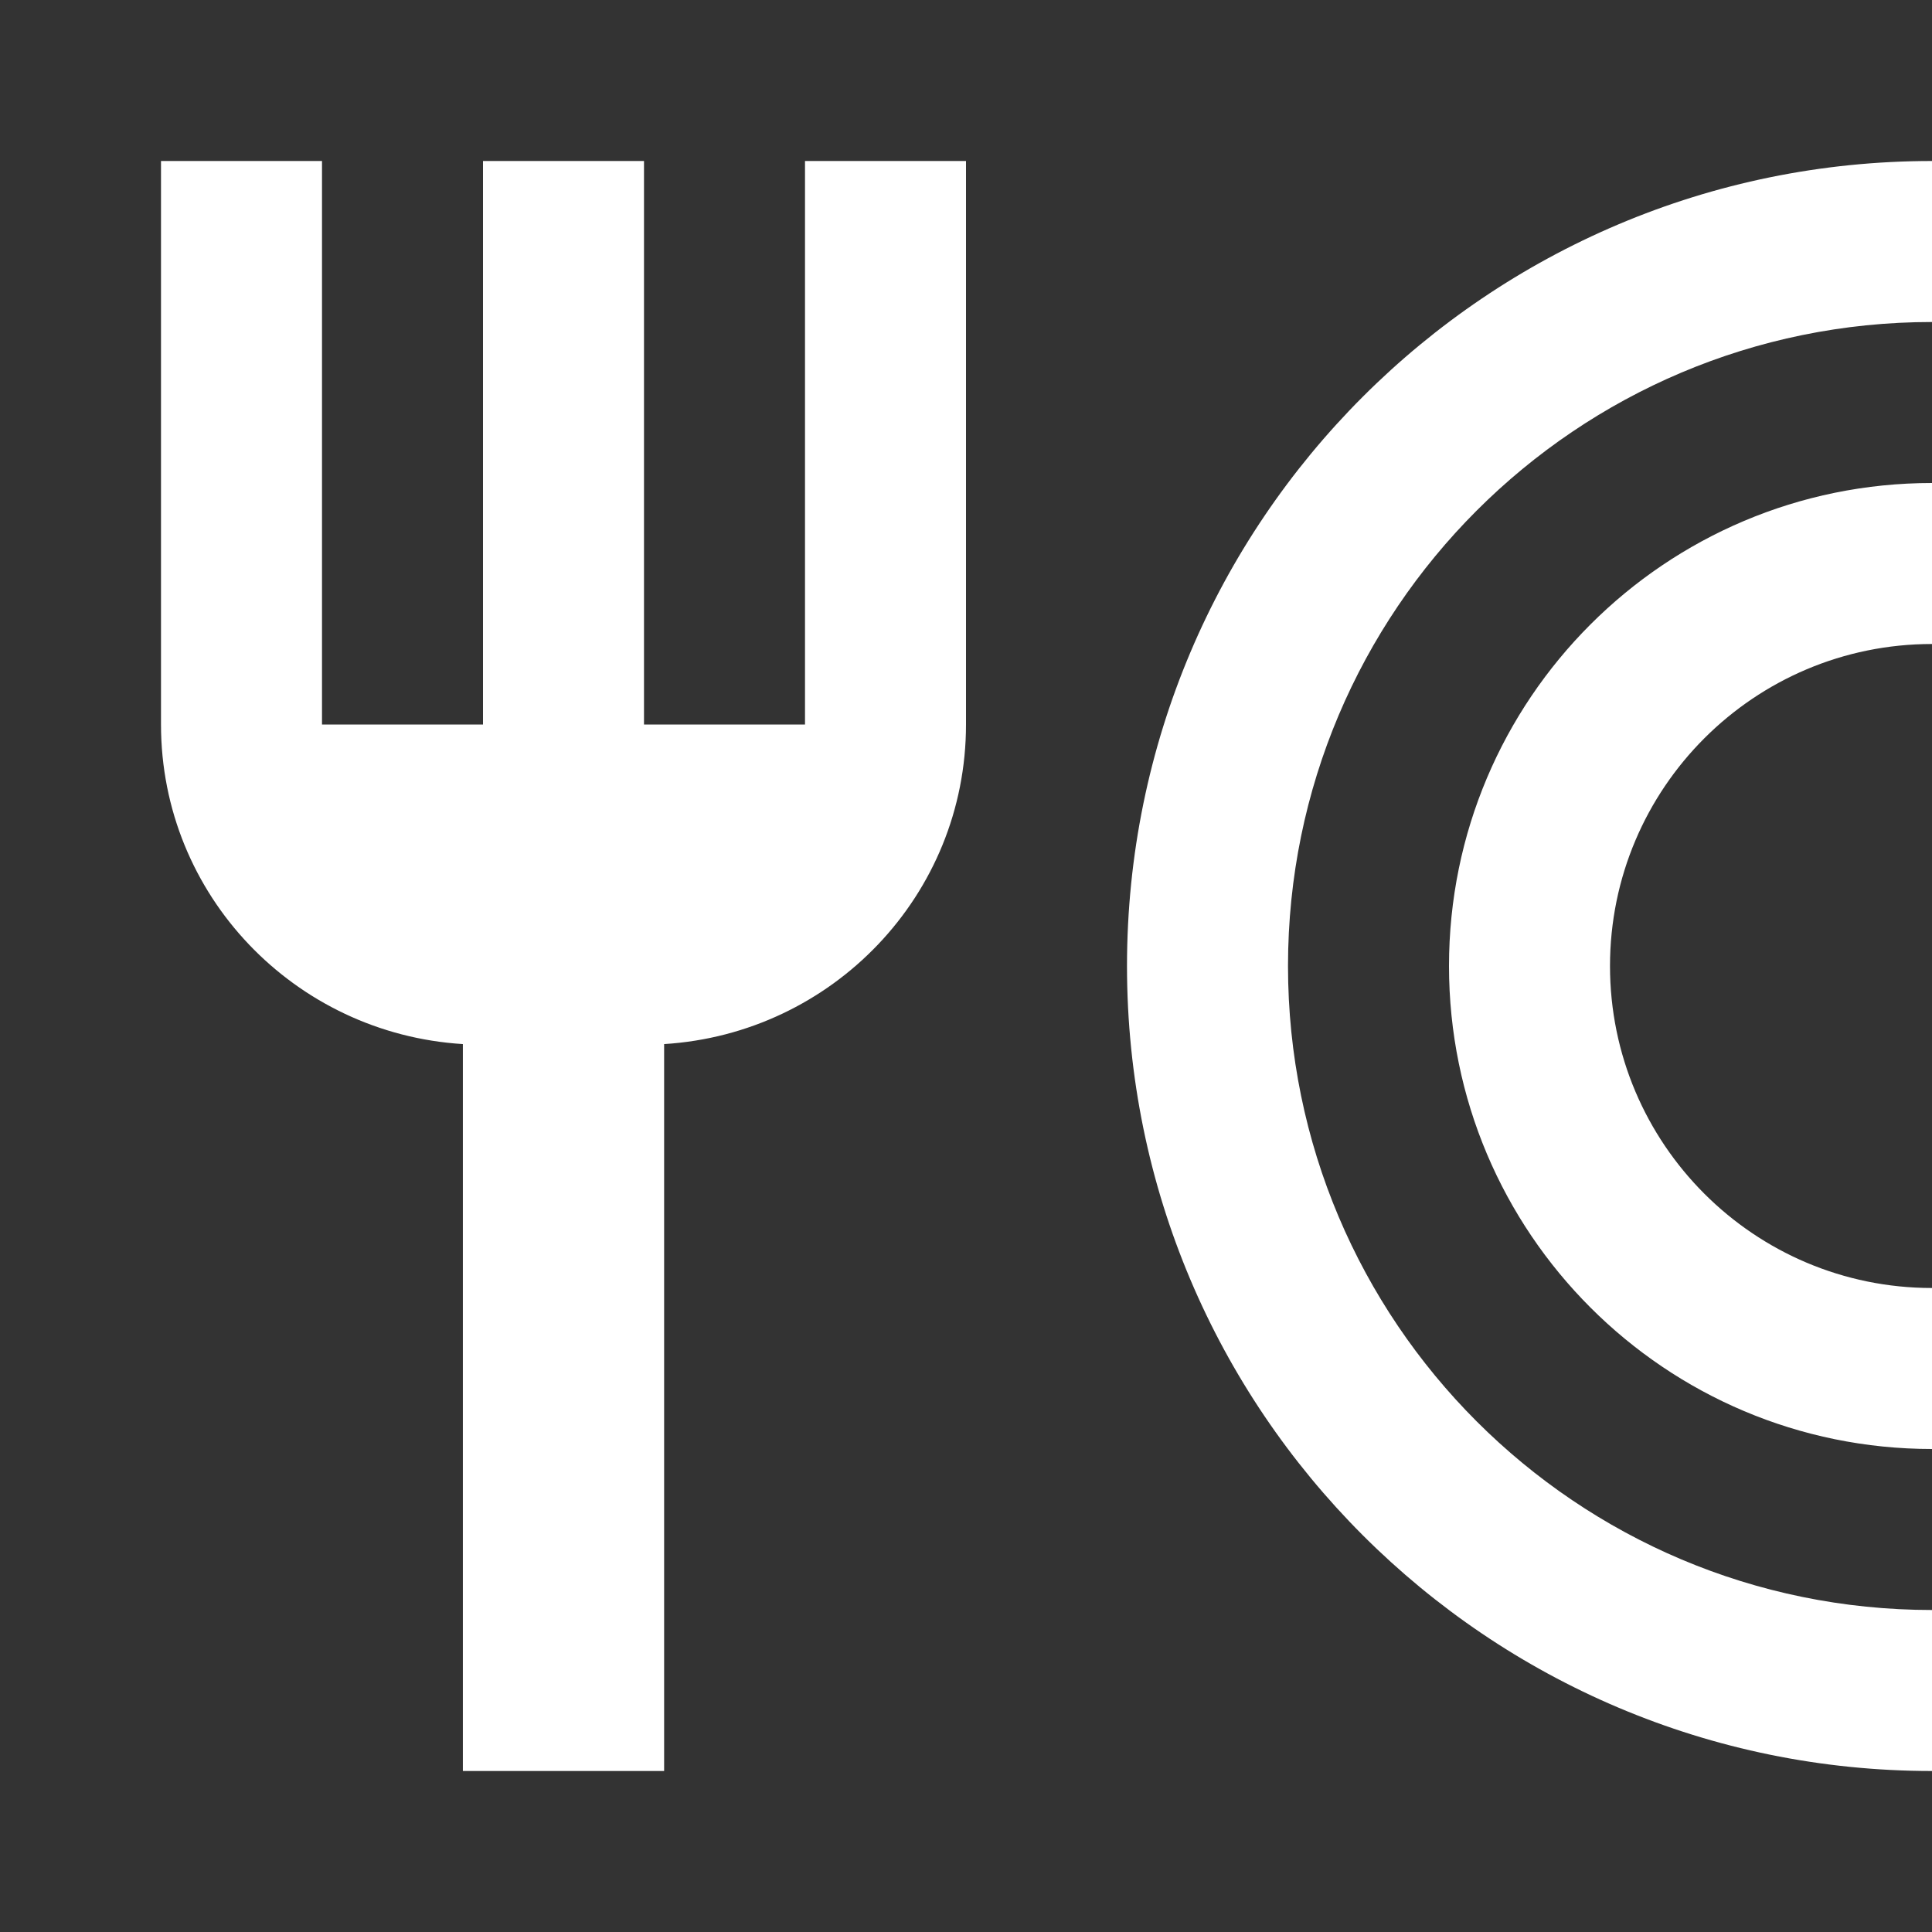 <svg width="24" height="24" viewBox="0 0 24 24" fill="none" xmlns="http://www.w3.org/2000/svg">
<rect x="0" y="0" width="24" height="24" fill="#333333" stroke="none"/>
<path fill-rule="evenodd" clip-rule="evenodd" d="M8 9H10V2H12V9C12 11.12 10.34 12.84 8.25 12.97V22H5.75V12.97C3.66 12.84 2 11.12 2 9V2H4V9H6V2H8V9ZM14 12C14 6.477 18.477 2 24 2V4C19.582 4 16 7.582 16 12C16 16.418 19.582 20 24 20V22C18.477 22 14 17.523 14 12ZM18 12C18 8.686 20.686 6 24 6V8C21.791 8 20 9.791 20 12C20 14.209 21.791 16 24 16V18C20.686 18 18 15.314 18 12Z" fill="white"/>
</svg>
